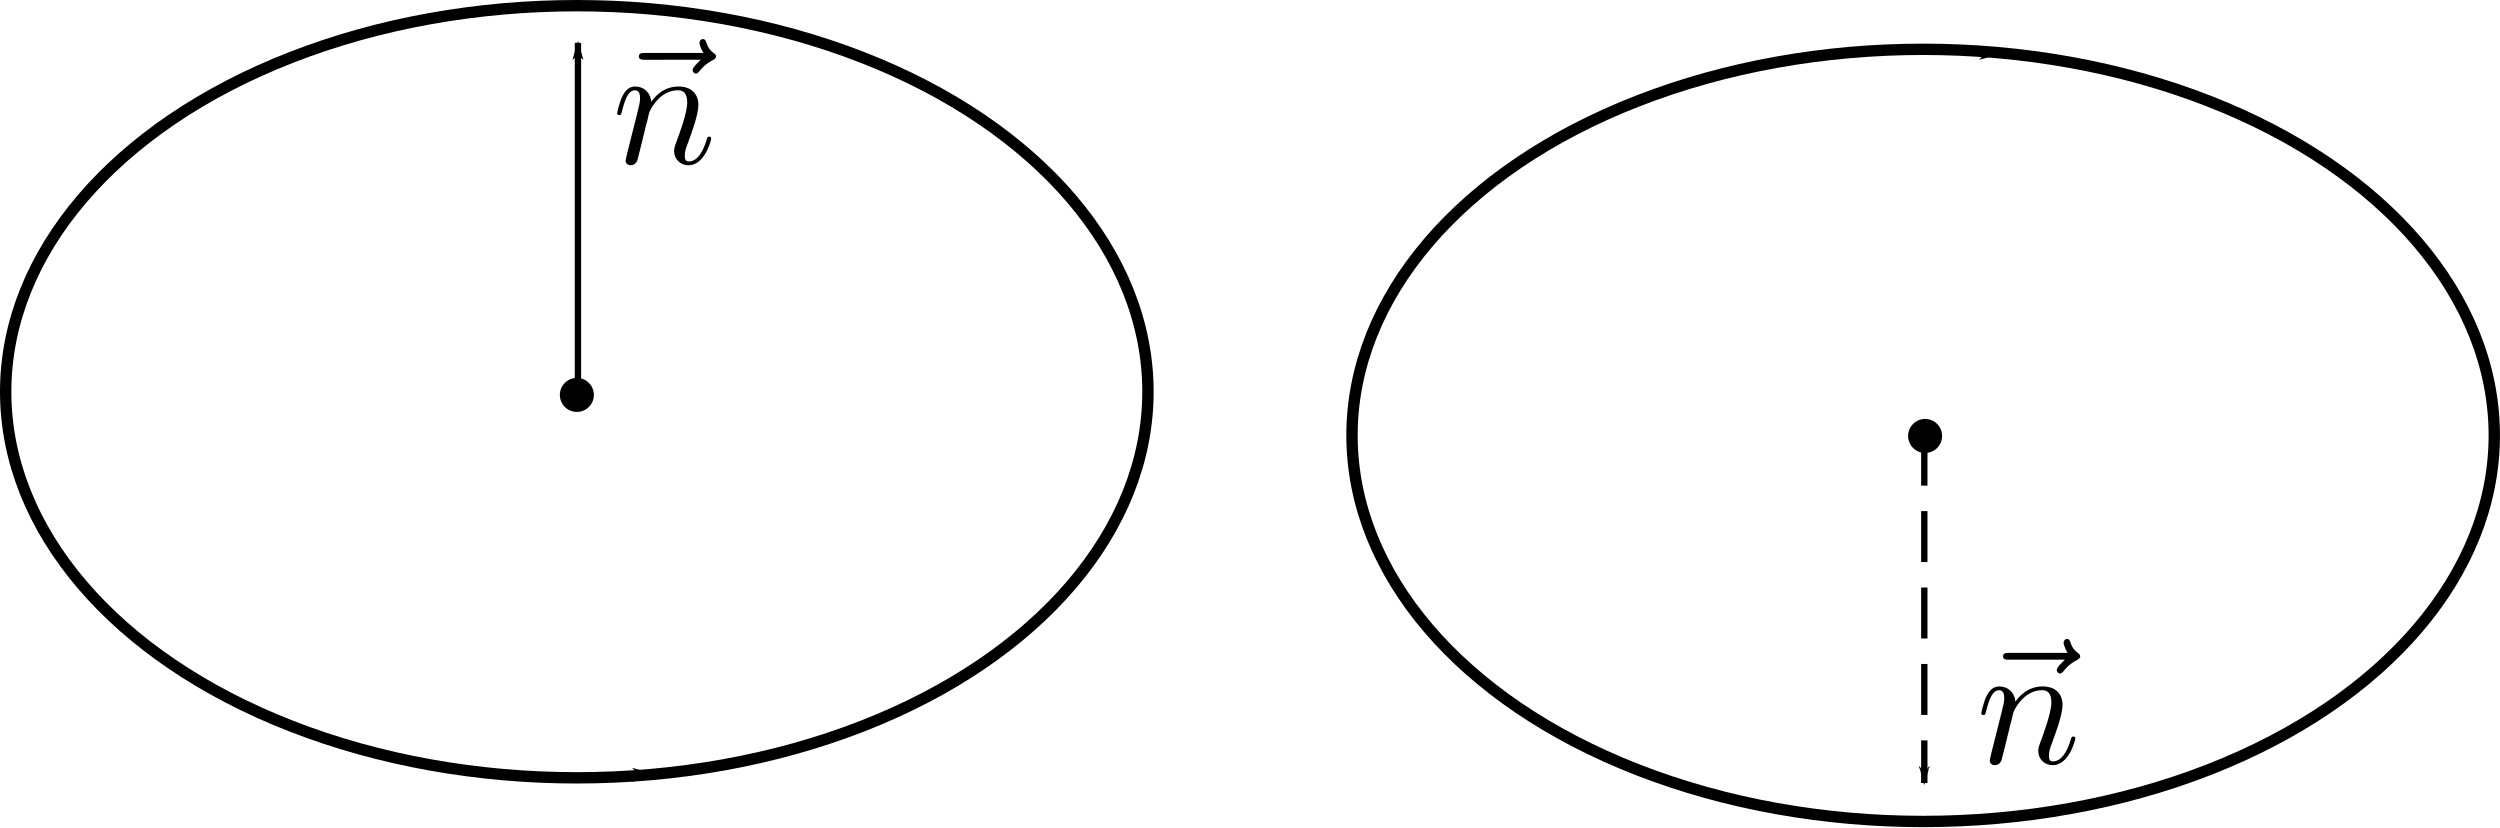 <?xml version="1.0" encoding="UTF-8" standalone="no"?>
<!-- Created with Inkscape (http://www.inkscape.org/) -->

<svg
   width="73.502mm"
   height="24.336mm"
   viewBox="0 0 73.502 24.336"
   version="1.1"
   id="svg5"
   sodipodi:docname="orientation.svg"
   inkscape:version="1.1 (c68e22c387, 2021-05-23)"
   xmlns:inkscape="http://www.inkscape.org/namespaces/inkscape"
   xmlns:sodipodi="http://sodipodi.sourceforge.net/DTD/sodipodi-0.dtd"
   xmlns:xlink="http://www.w3.org/1999/xlink"
   xmlns="http://www.w3.org/2000/svg"
   xmlns:svg="http://www.w3.org/2000/svg">
  <sodipodi:namedview
     id="namedview7"
     pagecolor="#ffffff"
     bordercolor="#666666"
     borderopacity="1.0"
     inkscape:pageshadow="2"
     inkscape:pageopacity="0.0"
     inkscape:pagecheckerboard="0"
     inkscape:document-units="mm"
     showgrid="false"
     inkscape:zoom="3.7946873"
     inkscape:cx="60.479291"
     inkscape:cy="75.632054"
     inkscape:window-width="2048"
     inkscape:window-height="1090"
     inkscape:window-x="-6"
     inkscape:window-y="-6"
     inkscape:window-maximized="1"
     inkscape:current-layer="layer1" />
  <defs
     id="defs2">
    <marker
       style="overflow:visible"
       id="Arrow1Lend"
       refX="0"
       refY="0"
       orient="auto"
       inkscape:stockid="Arrow1Lend"
       inkscape:isstock="true">
      <path
         transform="matrix(-0.8,0,0,-0.8,-10,0)"
         style="fill:context-stroke;fill-rule:evenodd;stroke:context-stroke;stroke-width:1pt"
         d="M 0,0 5,-5 -12.5,0 5,5 Z"
         id="path1201" />
    </marker>
    <marker
       style="overflow:visible"
       id="Arrow1Lstart"
       refX="0"
       refY="0"
       orient="auto"
       inkscape:stockid="Arrow1Lstart"
       inkscape:isstock="true">
      <path
         transform="matrix(0.8,0,0,0.8,10,0)"
         style="fill:context-stroke;fill-rule:evenodd;stroke:context-stroke;stroke-width:1pt"
         d="M 0,0 5,-5 -12.5,0 5,5 Z"
         id="path1198" />
    </marker>
    <inkscape:path-effect
       effect="spiro"
       id="path-effect1080"
       is_visible="true"
       lpeversion="1" />
    <marker
       style="overflow:visible"
       id="Arrow1Lend-4"
       refX="0"
       refY="0"
       orient="auto"
       inkscape:stockid="Arrow1Lend"
       inkscape:isstock="true">
      <path
         transform="matrix(-0.8,0,0,-0.8,-10,0)"
         style="fill:context-stroke;fill-rule:evenodd;stroke:context-stroke;stroke-width:1pt"
         d="M 0,0 5,-5 -12.5,0 5,5 Z"
         id="path1201-9" />
    </marker>
    <marker
       style="overflow:visible"
       id="Arrow1Lend-6"
       refX="0"
       refY="0"
       orient="auto"
       inkscape:stockid="Arrow1Lend"
       inkscape:isstock="true">
      <path
         transform="matrix(-0.8,0,0,-0.8,-10,0)"
         style="fill:context-stroke;fill-rule:evenodd;stroke:context-stroke;stroke-width:1pt"
         d="M 0,0 5,-5 -12.5,0 5,5 Z"
         id="path1201-4" />
    </marker>
    <marker
       style="overflow:visible"
       id="Arrow1Lend-4-7"
       refX="0"
       refY="0"
       orient="auto"
       inkscape:stockid="Arrow1Lend"
       inkscape:isstock="true">
      <path
         transform="matrix(-0.8,0,0,-0.8,-10,0)"
         style="fill:context-stroke;fill-rule:evenodd;stroke:context-stroke;stroke-width:1pt"
         d="M 0,0 5,-5 -12.5,0 5,5 Z"
         id="path1201-9-4" />
    </marker>
    <g
       id="g8576">
      <symbol
         overflow="visible"
         id="symbol3223">
        <path
           style="stroke:none"
           d=""
           id="path4342" />
      </symbol>
      <symbol
         overflow="visible"
         id="symbol7724">
        <path
           style="stroke:none"
           d="m 5.359,-5.938 c -0.141,0.141 -0.469,0.422 -0.469,0.594 0,0.094 0.094,0.203 0.188,0.203 0.094,0 0.141,-0.078 0.203,-0.141 C 5.391,-5.422 5.625,-5.703 6.062,-5.922 6.125,-5.969 6.234,-6.016 6.234,-6.125 6.234,-6.234 6.156,-6.281 6.094,-6.328 5.875,-6.484 5.766,-6.656 5.688,-6.891 5.656,-6.984 5.625,-7.125 5.484,-7.125 c -0.141,0 -0.203,0.141 -0.203,0.219 0,0.047 0.078,0.359 0.234,0.578 H 2.156 c -0.156,0 -0.344,0 -0.344,0.203 0,0.188 0.188,0.188 0.344,0.188 z m 0,0"
           id="path790" />
      </symbol>
      <symbol
         overflow="visible"
         id="symbol4321">
        <path
           style="stroke:none"
           d="m 0.875,-0.594 c -0.031,0.156 -0.094,0.391 -0.094,0.438 0,0.172 0.141,0.266 0.297,0.266 0.125,0 0.297,-0.078 0.375,-0.281 0,-0.016 0.125,-0.484 0.188,-0.734 l 0.219,-0.891 C 1.906,-2.031 1.969,-2.25 2.031,-2.469 c 0.031,-0.172 0.109,-0.469 0.125,-0.5 0.141,-0.312 0.672,-1.219 1.625,-1.219 0.453,0 0.531,0.375 0.531,0.703 0,0.609 -0.484,1.891 -0.641,2.312 C 3.578,-0.938 3.562,-0.812 3.562,-0.703 c 0,0.469 0.359,0.812 0.828,0.812 0.938,0 1.297,-1.453 1.297,-1.531 0,-0.109 -0.078,-0.109 -0.109,-0.109 -0.109,0 -0.109,0.031 -0.156,0.188 -0.203,0.672 -0.531,1.234 -1.016,1.234 -0.172,0 -0.234,-0.094 -0.234,-0.328 0,-0.25 0.078,-0.484 0.172,-0.703 0.188,-0.531 0.609,-1.625 0.609,-2.203 0,-0.656 -0.422,-1.062 -1.141,-1.062 -0.906,0 -1.391,0.641 -1.562,0.875 -0.047,-0.562 -0.453,-0.875 -0.922,-0.875 -0.453,0 -0.641,0.391 -0.734,0.562 C 0.422,-3.5 0.297,-2.906 0.297,-2.875 c 0,0.109 0.094,0.109 0.109,0.109 0.109,0 0.109,-0.016 0.172,-0.234 0.172,-0.703 0.375,-1.188 0.734,-1.188 0.188,0 0.297,0.125 0.297,0.453 0,0.219 -0.031,0.328 -0.156,0.844 z m 0,0"
           id="path185" />
      </symbol>
    </g>
  </defs>
  <g
     inkscape:label="Layer 1"
     inkscape:groupmode="layer"
     id="layer1">
    <ellipse
       style="fill:none;fill-opacity:1;stroke:#000000;stroke-width:0.334;stroke-miterlimit:4;stroke-dasharray:none;stroke-opacity:1"
       id="path53"
       cx="16.959"
       cy="11.518"
       rx="16.792"
       ry="11.351" />
    <path
       style="fill:none;stroke:#000000;stroke-width:0.187;stroke-linecap:butt;stroke-linejoin:miter;stroke-miterlimit:4;stroke-dasharray:none;stroke-opacity:1;marker-end:url(#Arrow1Lend)"
       d="M 16.992,11.502 V 1.26"
       id="path1196" />
    <path
       style="fill:none;stroke:#000000;stroke-width:0.302;stroke-linecap:butt;stroke-linejoin:miter;stroke-miterlimit:4;stroke-dasharray:0, 3.322;stroke-dashoffset:0;stroke-opacity:1;marker-end:url(#Arrow1Lend-4)"
       d="M 4.997,22.85 19.306,22.778"
       id="path1196-0" />
    <ellipse
       style="fill:none;fill-opacity:1;stroke:#000000;stroke-width:0.334;stroke-miterlimit:4;stroke-dasharray:none;stroke-opacity:1"
       id="path53-5"
       cx="56.542"
       cy="12.801"
       rx="16.792"
       ry="11.351" />
    <path
       style="fill:none;stroke:#000000;stroke-width:0.187;stroke-linecap:butt;stroke-linejoin:miter;stroke-miterlimit:4;stroke-dasharray:1.498, 0.749;stroke-dashoffset:0;stroke-opacity:1;marker-end:url(#Arrow1Lend-6)"
       d="m 56.576,12.78 v 10.242"
       id="path1196-4" />
    <path
       style="fill:none;stroke:#000000;stroke-width:0.302;stroke-linecap:butt;stroke-linejoin:miter;stroke-miterlimit:4;stroke-dasharray:0, 3.322;stroke-dashoffset:0;stroke-opacity:1;marker-end:url(#Arrow1Lend-4-7)"
       d="m 44.598,1.485 14.309,0.073"
       id="path1196-0-6" />
    <circle
       style="fill:#000000;fill-opacity:1;stroke:none;stroke-width:0.16;stroke-miterlimit:4;stroke-dasharray:1.284, 0.642;stroke-dashoffset:0;stroke-opacity:1"
       id="path1876"
       cx="56.6"
       cy="12.817"
       r="0.5" />
    <circle
       style="fill:#000000;fill-opacity:1;stroke:none;stroke-width:0.16;stroke-miterlimit:4;stroke-dasharray:1.284, 0.642;stroke-dashoffset:0;stroke-opacity:1"
       id="path1876-9"
       cx="16.96"
       cy="11.611"
       r="0.5" />
    <g
       inkscape:label=""
       transform="matrix(0.513,0,0,0.513,10.941,-19.606)"
       id="g2102-2">
      <g
         id="g3097-8">
        <g
           style="fill:#000000;fill-opacity:1"
           id="g6670-8">
          <use
             xlink:href="#symbol7724"
             x="91.658"
             y="81.963"
             id="use5062-2"
             width="100%"
             height="100%" />
        </g>
        <g
           style="fill:#000000;fill-opacity:1"
           id="g5424-5">
          <use
             xlink:href="#symbol4321"
             x="91.927"
             y="81.963"
             id="use1656-8"
             width="100%"
             height="100%" />
        </g>
      </g>
    </g>
    <g
       inkscape:label=""
       transform="matrix(0.513,0,0,0.513,-29.166,-37.244)"
       id="g2102-2-6">
      <g
         id="g3097-8-5">
        <g
           style="fill:#000000;fill-opacity:1"
           id="g6670-8-8">
          <use
             xlink:href="#symbol7724"
             x="91.658"
             y="81.963"
             id="use5062-2-9"
             width="100%"
             height="100%" />
        </g>
        <g
           style="fill:#000000;fill-opacity:1"
           id="g5424-5-2">
          <use
             xlink:href="#symbol4321"
             x="91.927"
             y="81.963"
             id="use1656-8-5"
             width="100%"
             height="100%" />
        </g>
      </g>
    </g>
  </g>
</svg>
